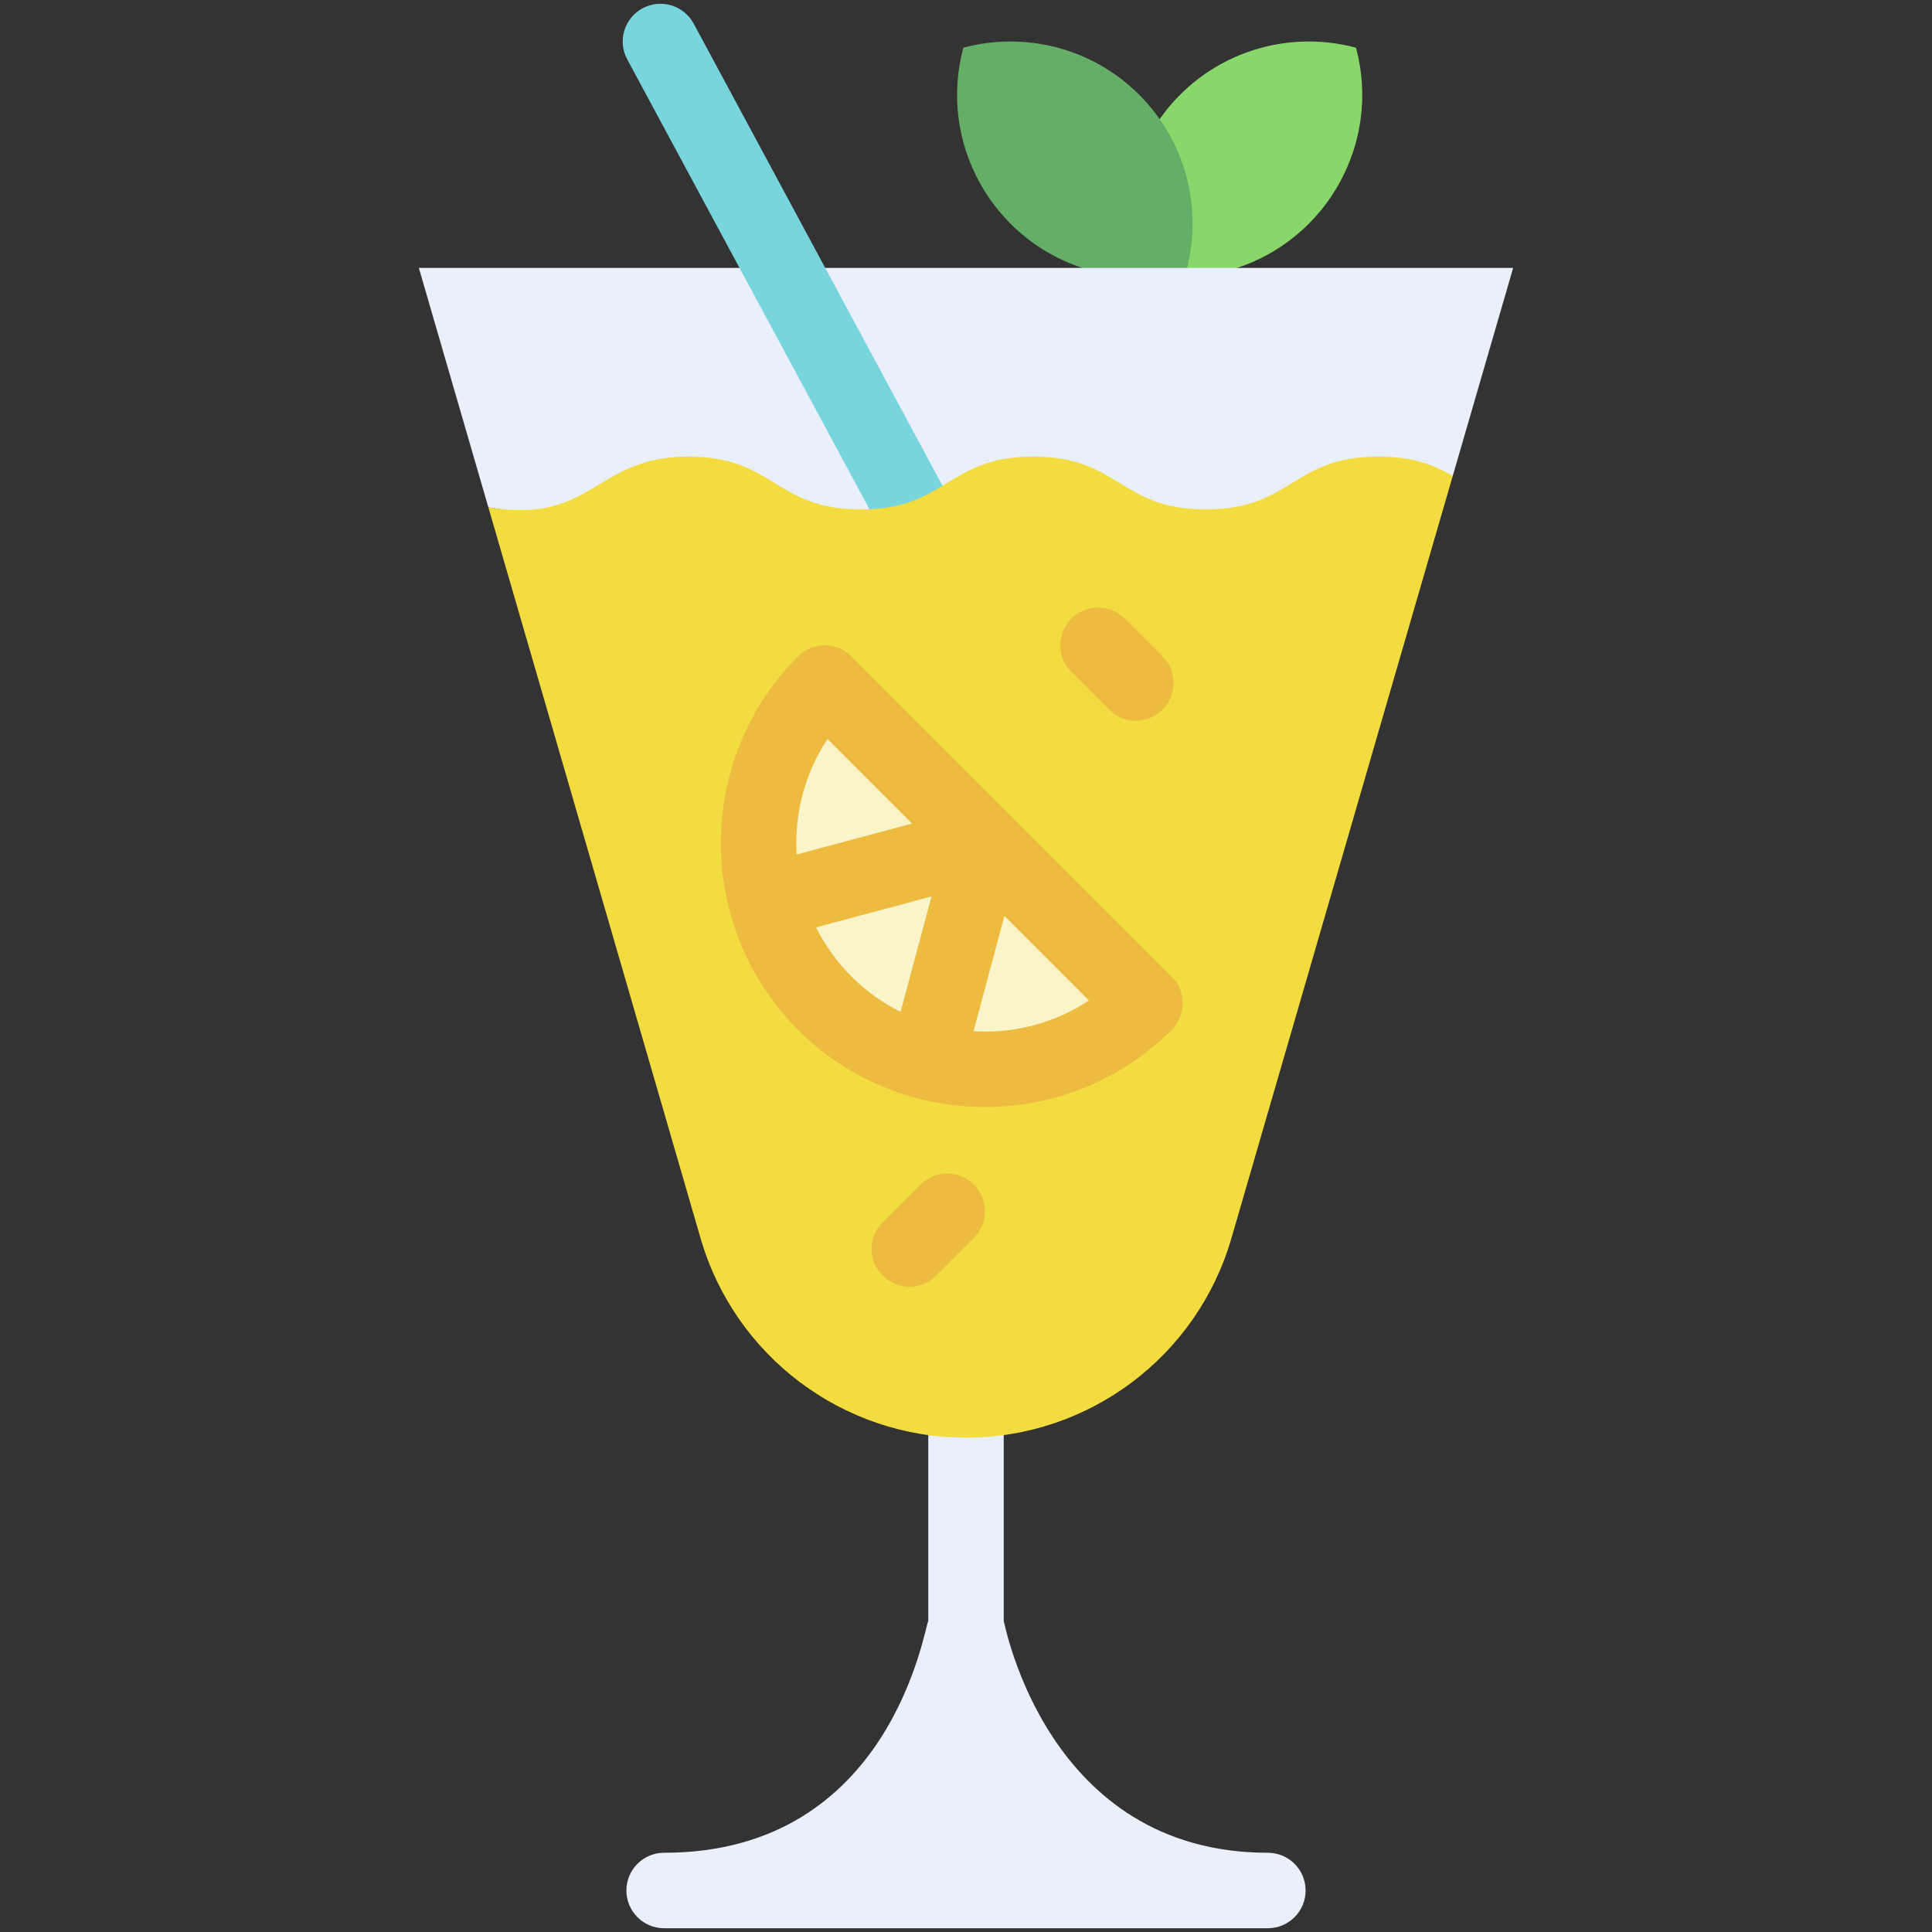 <svg enable-background="new 0 0 512 512" viewBox="0 0 512 512" xmlns="http://www.w3.org/2000/svg"><rect x="0" y="0" width="512" height="512" fill="#333333" stroke="none"/><g id="_x31_1_x2C__gin_tonic_x2C__glass_x2C__drinks_x2C__beverage_x2C__food_x2C__cocktail"><g><g><path d="m359.36 12.641c-19.574-5.228-40.375 2.248-52.03 18.92l2.545 45.44 17.945-6c23.868-7.807 38.262-33.194 31.54-58.36z" fill="#89d66b"/><path d="m314.6 71.001-14.85 6-12.92-6c-23.858-7.815-38.27-33.161-31.54-58.36 16.1-4.3 34-.14 46.63 12.49 12.384 12.385 16.674 29.894 12.68 45.87z" fill="#64ae67"/><path d="m111 71.001 18.42 63.44 220.58 36.561 35-44.891 16-55.11c-92.238 0-201.602 0-290 0z" fill="#e9effb"/><path d="m241.267 155.101-75.048-139.366c-2.614-4.865-.79-10.929 4.075-13.542 4.865-2.616 10.928-.79 13.542 4.075l75.048 139.366c2.614 4.865.79 10.929-4.075 13.542-4.834 2.599-10.912.822-13.542-4.075z" fill="#79d5dd"/><path d="m336 491.001c-58.746 0-69.719-60.959-70-61.401v-58.599c0-5.522-4.478-10-10-10s-10 4.478-10 10v58.599c-1.059 1.681-9.799 61.401-70 61.401-5.522 0-10 4.478-10 10s4.478 10 10 10h160c5.522 0 10-4.478 10-10s-4.478-10-10-10z" fill="#e9effb"/><path d="m365.28 121.001c-22.86 0-22.86 14-45.72 14-22.85 0-22.85-14-45.71-14-22.842 0-22.891 14-45.71 14-22.86 0-22.86-14-45.72-14-24.845 0-25.342 18.072-53 13.44l56.25 193.74c9.08 31.29 37.75 52.82 70.33 52.82s61.25-21.53 70.33-52.82l58.67-202.07c-4.84-2.76-10.36-5.11-19.72-5.11z" fill="#f3dc40"/><path d="m218.57 181.001c-23.471 23.471-23.377 61.473 0 84.85 23.379 23.379 61.374 23.471 84.86 0-.147-.147-79.898-79.888-84.86-84.85z" fill="#faf4c9"/><g fill="#ecbb40"><path d="m310.498 258.783-84.854-84.853c-3.906-3.904-10.236-3.904-14.143 0-27.235 27.236-27.155 71.329-.469 98.528 27.088 27.608 71.907 28.026 99.465.467 3.906-3.905 3.906-10.237.001-14.142zm-91.213-62.927 22.396 22.396-30.556 8.187c-.635-10.613 2.079-21.389 8.16-30.583zm-3.007 49.907 30.58-8.193-8.194 30.581c-9.411-4.692-17.398-12.38-22.386-22.388zm41.711 27.541 8.188-30.557 22.396 22.396c-9.196 6.081-19.972 8.795-30.584 8.161z"/><path d="m233.929 338.073c-3.905-3.905-3.905-10.237 0-14.143l10-10c3.906-3.904 10.236-3.904 14.143 0 3.905 3.905 3.905 10.237 0 14.143l-10 10c-3.908 3.905-10.237 3.904-14.143 0z"/><path d="m293.929 188.073-10-10c-3.905-3.905-3.905-10.237 0-14.143 3.906-3.904 10.236-3.904 14.143 0l10 10c3.905 3.905 3.905 10.237 0 14.143-3.908 3.905-10.237 3.904-14.143 0z"/></g></g></g></g><g id="Layer_1"/></svg>